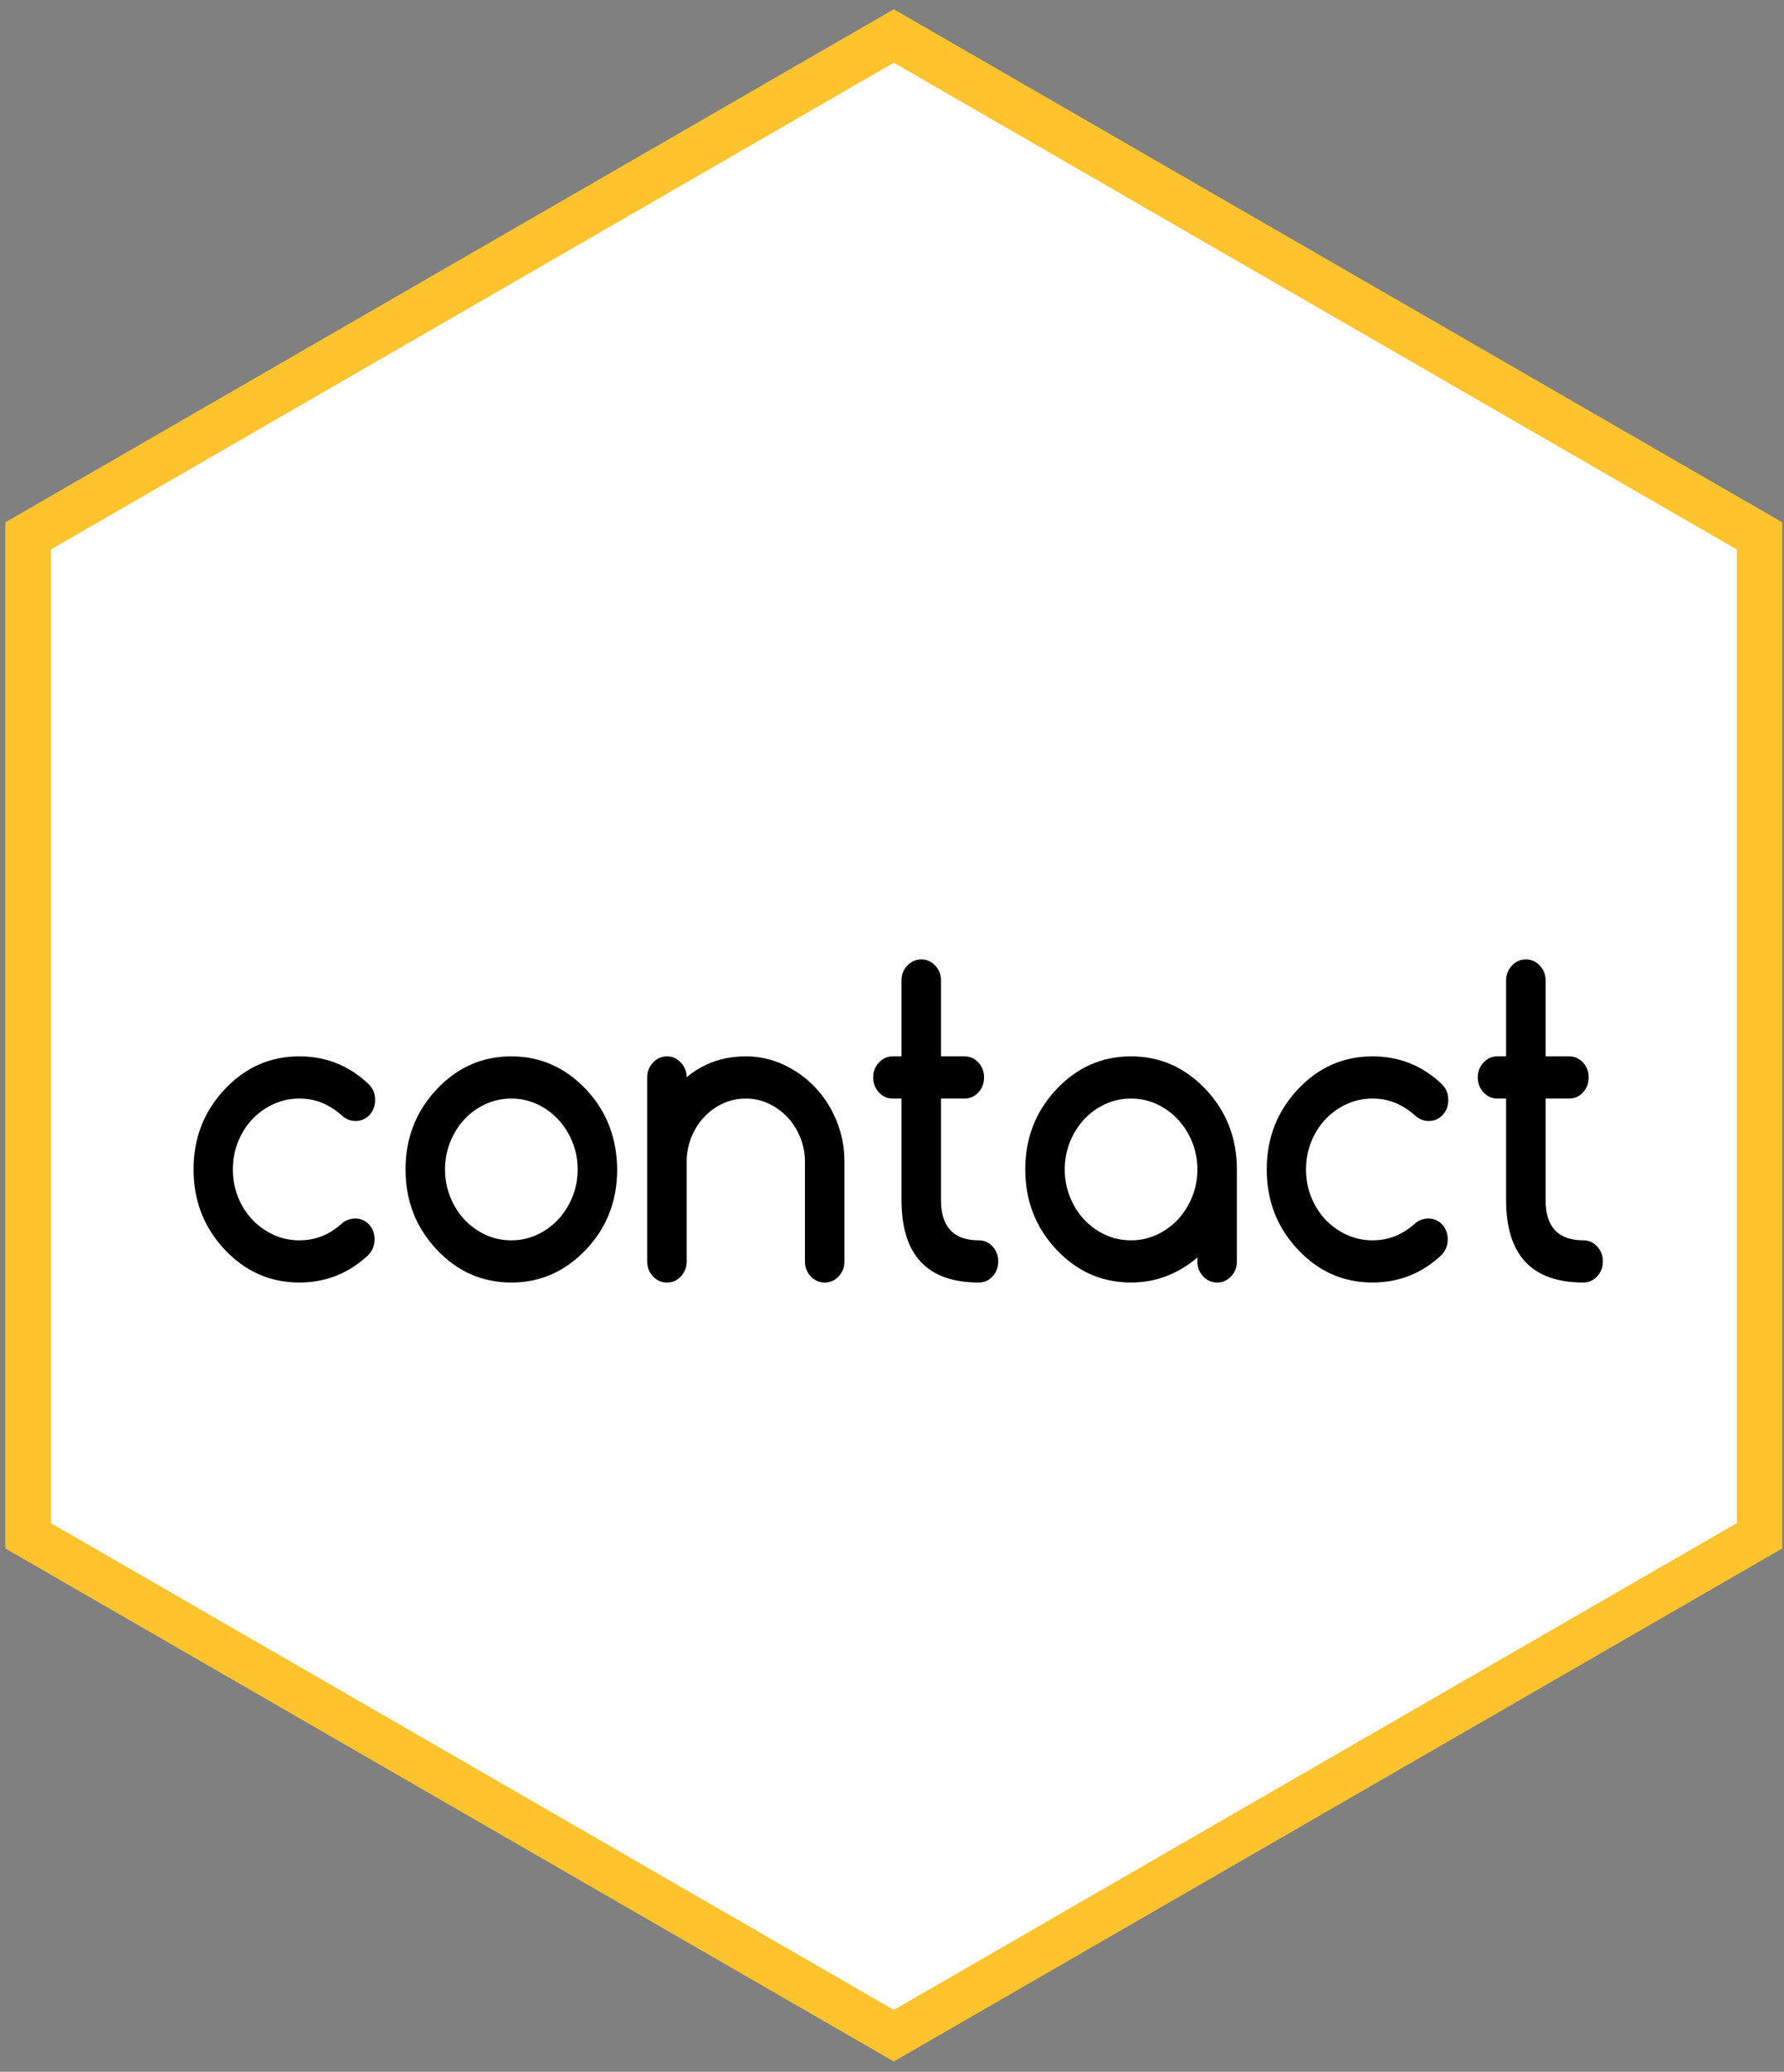 <?xml version="1.0" encoding="utf-8"?>
<!-- Generator: Adobe Illustrator 13.0.0, SVG Export Plug-In . SVG Version: 6.00 Build 14948)  -->
<!DOCTYPE svg PUBLIC "-//W3C//DTD SVG 1.1//EN" "http://www.w3.org/Graphics/SVG/1.1/DTD/svg11.dtd">
<svg version="1.1" xmlns="http://www.w3.org/2000/svg" xmlns:xlink="http://www.w3.org/1999/xlink" x="0px" y="0px"
	 width="862.957px" height="1001.951px" viewBox="0 0 862.957 1001.951" enable-background="new 0 0 862.957 1001.951"
	 xml:space="preserve">
<rect x="0" y="0" width="862.957" height="1001.951" fill="#808080" stroke="none"/>
<g id="Layer_1" display="none">
	<g id="XMLID_1_" display="inline">
		<g>
			<path fill="#151515" d="M429.476,12.753c270.62,0,490,219.38,490,490c0,270.61-219.38,489.99-490,489.99
				c-270.62,0-490-219.38-490-489.99C-60.524,232.133,158.856,12.753,429.476,12.753z"/>
		</g>
		<g>
			<path fill="none" stroke="#000000" d="M919.476,502.753c0-270.62-219.38-490-490-490c-270.62,0-490,219.38-490,490
				c0,270.61,219.38,489.99,490,489.99C700.096,992.744,919.476,773.364,919.476,502.753z"/>
		</g>
	</g>
</g>
<g id="Layer_4">
	<polygon fill="#FFC32E" points="862.127,748.864 432.357,996.991 2.587,748.864 2.587,252.609 432.357,4.481 862.127,252.609 	"/>
	<g>
	</g>
	<g>
	</g>
</g>
<g id="Layer_4_copy">
	<polygon fill="#FFFFFF" points="840.127,736.61 432.357,972.036 24.587,736.61 24.587,265.758 432.357,30.332 840.127,265.758 	"/>
	<g>
	</g>
	<g>
	</g>
</g>
<g id="Layer_6">
	<g>
		<path d="M171.675,589.3c2.742,0,5.011,0.961,6.809,2.881c1.796,1.921,2.696,4.346,2.696,7.275c0,2.865-1.005,5.371-3.016,7.52
			c-9.445,8.854-20.564,13.281-33.359,13.281c-14.136,0-26.2-5.338-36.192-16.016c-9.993-10.677-14.988-23.567-14.988-38.672
			c0-15.104,4.995-27.994,14.988-38.672c9.992-10.677,22.056-16.016,36.192-16.016c12.855,0,23.975,4.428,33.359,13.281
			c2.193,2.084,3.29,4.655,3.29,7.715c0,2.93-0.9,5.371-2.696,7.324c-1.798,1.953-4.067,2.93-6.809,2.93
			c-2.316,0-4.387-0.781-6.215-2.344c-3.107-2.799-6.368-4.915-9.779-6.348c-3.413-1.432-7.128-2.148-11.15-2.148
			c-4.448,0-8.623,0.896-12.521,2.686c-3.9,1.791-7.312,4.232-10.236,7.324c-2.925,3.093-5.225,6.723-6.9,10.889
			c-1.676,4.167-2.513,8.627-2.513,13.379c0,4.753,0.837,9.213,2.513,13.379c1.675,4.167,3.976,7.797,6.9,10.889
			c2.924,3.093,6.336,5.534,10.236,7.324c3.898,1.791,8.073,2.686,12.521,2.686c4.021,0,7.737-0.699,11.15-2.1
			c3.412-1.399,6.641-3.499,9.688-6.299C167.349,590.082,169.359,589.366,171.675,589.3z"/>
		<path d="M298.53,565.57c0,15.234-4.997,28.125-14.989,38.672c-10.115,10.678-22.179,16.016-36.192,16.016
			c-14.136,0-26.2-5.338-36.192-16.016c-9.993-10.677-14.988-23.567-14.988-38.672c0-15.104,4.995-27.994,14.988-38.672
			c9.992-10.677,22.056-16.016,36.192-16.016c14.013,0,26.077,5.339,36.192,16.016c4.995,5.339,8.728,11.23,11.196,17.676
			S298.468,558.018,298.53,565.57z M247.349,531.292c-4.51,0-8.714,0.912-12.612,2.734c-3.9,1.823-7.281,4.281-10.145,7.373
			c-2.865,3.093-5.134,6.723-6.809,10.889c-1.677,4.167-2.514,8.594-2.514,13.281s0.837,9.115,2.514,13.281
			c1.675,4.167,3.944,7.797,6.809,10.889c2.863,3.093,6.245,5.551,10.145,7.373c3.898,1.823,8.103,2.734,12.612,2.734
			c4.447,0,8.621-0.911,12.521-2.734c3.898-1.822,7.296-4.297,10.19-7.422c2.893-3.125,5.178-6.754,6.854-10.889
			c1.675-4.134,2.513-8.545,2.513-13.232s-0.838-9.098-2.513-13.232c-1.676-4.134-3.961-7.764-6.854-10.889
			c-2.895-3.125-6.292-5.599-10.19-7.422C255.97,532.205,251.796,531.292,247.349,531.292z"/>
		<path d="M332.163,520.941c8.103-6.705,17.639-10.059,28.606-10.059c6.397,0,12.475,1.335,18.233,4.004
			c5.758,2.67,10.83,6.299,15.217,10.889c4.387,4.59,7.86,9.994,10.419,16.211c2.559,6.218,3.838,12.842,3.838,19.873v48.145
			c0,2.865-0.93,5.29-2.787,7.275c-1.859,1.986-4.099,2.979-6.718,2.979c-2.682,0-4.951-0.992-6.809-2.979
			c-1.859-1.985-2.788-4.41-2.788-7.275v-48.145c0-4.166-0.763-8.105-2.285-11.816c-1.524-3.711-3.58-6.949-6.169-9.717
			c-2.59-2.767-5.621-4.964-9.093-6.592c-3.473-1.627-7.16-2.441-11.059-2.441c-3.961,0-7.663,0.798-11.104,2.393
			c-3.443,1.596-6.475,3.793-9.094,6.592c-2.621,2.8-4.677,6.055-6.169,9.766c-1.494,3.711-2.239,7.65-2.239,11.816v48.145
			c0,2.865-0.93,5.29-2.788,7.275c-1.859,1.986-4.098,2.979-6.717,2.979c-2.682,0-4.951-0.992-6.809-2.979
			c-1.859-1.985-2.788-4.41-2.788-7.275v-88.867c0-2.799,0.928-5.208,2.788-7.227c1.857-2.018,4.127-3.027,6.809-3.027
			c2.619,0,4.858,1.01,6.717,3.027C331.233,515.928,332.163,518.272,332.163,520.941z"/>
		<path d="M431.781,510.882h4.296v-36.719c0-2.799,0.929-5.191,2.787-7.178c1.858-1.985,4.128-2.979,6.81-2.979
			c2.619,0,4.857,0.993,6.717,2.979c1.858,1.986,2.788,4.379,2.788,7.178v36.719h11.424c2.619,0,4.844,0.993,6.672,2.979
			c1.828,1.986,2.742,4.379,2.742,7.178c0,2.865-0.914,5.29-2.742,7.275c-1.828,1.986-4.053,2.979-6.672,2.979h-11.424v49.121
			c0,12.956,6.092,19.434,18.278,19.434c2.619,0,4.844,0.993,6.672,2.979c1.828,1.986,2.742,4.379,2.742,7.178
			c0,2.865-0.914,5.29-2.742,7.275c-1.828,1.986-4.053,2.979-6.672,2.979c-24.92,0-37.38-13.281-37.38-39.844v-49.121h-4.296
			c-2.559,0-4.768-0.992-6.626-2.979c-1.858-1.985-2.787-4.41-2.787-7.275c0-2.799,0.929-5.191,2.787-7.178
			C427.013,511.875,429.222,510.882,431.781,510.882z"/>
		<path d="M579.2,610.101v-1.953c-4.57,3.906-9.537,6.901-14.897,8.984c-5.362,2.084-11.09,3.125-17.182,3.125
			c-14.137,0-26.2-5.338-36.192-16.016c-9.993-10.677-14.988-23.567-14.988-38.672c0-15.104,4.995-27.994,14.988-38.672
			c9.992-10.677,22.056-16.016,36.192-16.016c14.013,0,26.077,5.339,36.191,16.016c9.992,10.678,14.988,23.568,14.988,38.672v44.531
			c0,2.8-0.93,5.192-2.787,7.178c-1.859,1.986-4.099,2.979-6.718,2.979c-2.682,0-4.95-0.992-6.809-2.979
			C580.127,615.293,579.2,612.901,579.2,610.101z M547.121,531.292c-4.51,0-8.714,0.912-12.612,2.734
			c-3.9,1.823-7.282,4.281-10.145,7.373c-2.865,3.093-5.134,6.723-6.81,10.889c-1.676,4.167-2.513,8.594-2.513,13.281
			s0.837,9.115,2.513,13.281c1.676,4.167,3.944,7.797,6.81,10.889c2.862,3.093,6.244,5.551,10.145,7.373
			c3.898,1.823,8.103,2.734,12.612,2.734c4.446,0,8.621-0.911,12.521-2.734c3.898-1.822,7.296-4.297,10.19-7.422
			c2.894-3.125,5.178-6.754,6.854-10.889c1.675-4.134,2.514-8.545,2.514-13.232s-0.839-9.098-2.514-13.232
			c-1.677-4.134-3.961-7.764-6.854-10.889c-2.895-3.125-6.292-5.599-10.19-7.422C555.742,532.205,551.567,531.292,547.121,531.292z"
			/>
		<path d="M690.791,589.3c2.742,0,5.011,0.961,6.809,2.881c1.797,1.921,2.696,4.346,2.696,7.275c0,2.865-1.005,5.371-3.016,7.52
			c-9.445,8.854-20.563,13.281-33.358,13.281c-14.137,0-26.2-5.338-36.192-16.016c-9.993-10.677-14.988-23.567-14.988-38.672
			c0-15.104,4.995-27.994,14.988-38.672c9.992-10.677,22.056-16.016,36.192-16.016c12.854,0,23.975,4.428,33.358,13.281
			c2.193,2.084,3.29,4.655,3.29,7.715c0,2.93-0.899,5.371-2.696,7.324c-1.798,1.953-4.067,2.93-6.809,2.93
			c-2.316,0-4.387-0.781-6.215-2.344c-3.107-2.799-6.367-4.915-9.779-6.348c-3.413-1.432-7.129-2.148-11.149-2.148
			c-4.449,0-8.623,0.896-12.521,2.686c-3.899,1.791-7.312,4.232-10.236,7.324c-2.924,3.093-5.225,6.723-6.899,10.889
			c-1.677,4.167-2.514,8.627-2.514,13.379c0,4.753,0.837,9.213,2.514,13.379c1.675,4.167,3.976,7.797,6.899,10.889
			c2.925,3.093,6.337,5.534,10.236,7.324c3.898,1.791,8.072,2.686,12.521,2.686c4.021,0,7.736-0.699,11.149-2.1
			c3.412-1.399,6.641-3.499,9.688-6.299C686.463,590.082,688.474,589.366,690.791,589.3z"/>
		<path d="M724.24,510.882h4.296v-36.719c0-2.799,0.929-5.191,2.787-7.178c1.858-1.985,4.128-2.979,6.81-2.979
			c2.619,0,4.857,0.993,6.717,2.979c1.858,1.986,2.788,4.379,2.788,7.178v36.719h11.424c2.619,0,4.844,0.993,6.672,2.979
			c1.828,1.986,2.742,4.379,2.742,7.178c0,2.865-0.914,5.29-2.742,7.275c-1.828,1.986-4.053,2.979-6.672,2.979h-11.424v49.121
			c0,12.956,6.092,19.434,18.278,19.434c2.619,0,4.844,0.993,6.672,2.979c1.828,1.986,2.742,4.379,2.742,7.178
			c0,2.865-0.914,5.29-2.742,7.275c-1.828,1.986-4.053,2.979-6.672,2.979c-24.92,0-37.38-13.281-37.38-39.844v-49.121h-4.296
			c-2.559,0-4.768-0.992-6.626-2.979c-1.858-1.985-2.787-4.41-2.787-7.275c0-2.799,0.929-5.191,2.787-7.178
			C719.472,511.875,721.681,510.882,724.24,510.882z"/>
	</g>
</g>
<g id="Layer_5" display="none">
</g>
</svg>
